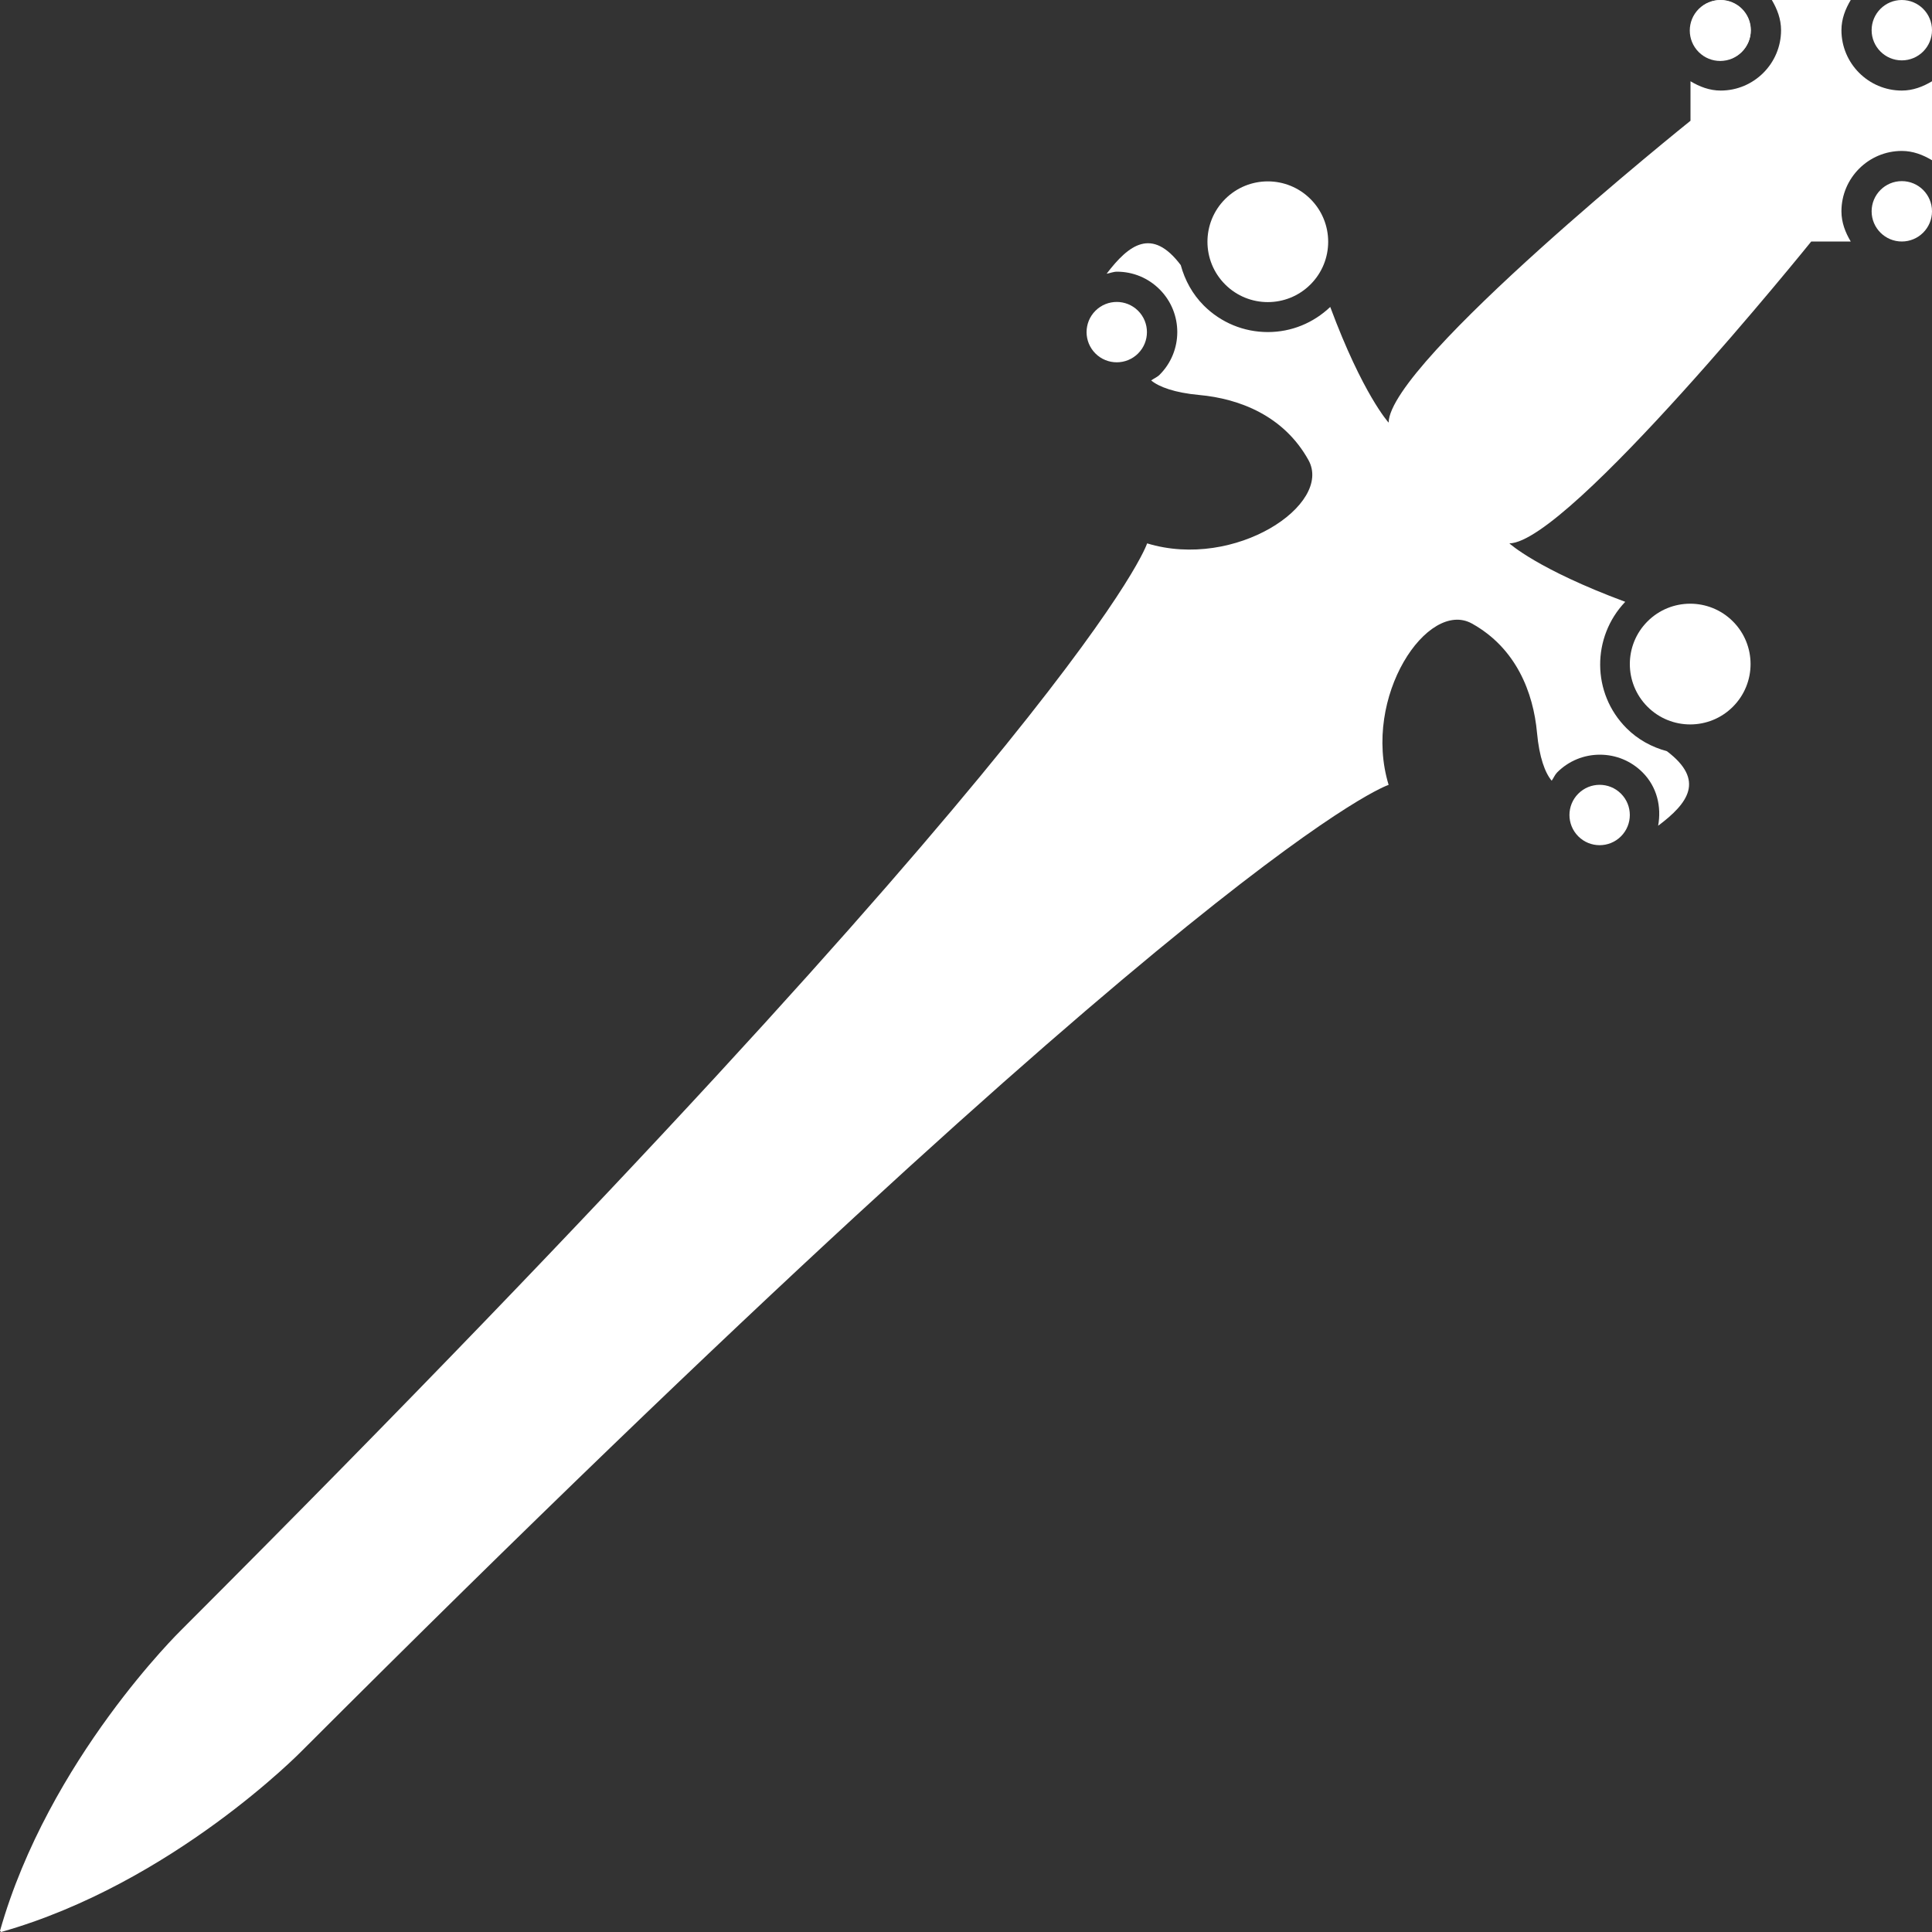 <?xml version="1.0" encoding="utf-8"?>
<!-- Generator: Adobe Illustrator 19.2.1, SVG Export Plug-In . SVG Version: 6.00 Build 0)  -->
<svg version="1.1" id="Layer_1" xmlns="http://www.w3.org/2000/svg" xmlns:xlink="http://www.w3.org/1999/xlink" x="0px" y="0px"
	 viewBox="0 0 32 32" style="enable-background:new 0 0 32 32;" xml:space="preserve">
<rect x="0" y="0" width="32" height="32" fill="#333333" stroke="none"/>
<style type="text/css">
	.st0{fill:#FFFFFF;}
	.st1{fill-rule:evenodd;clip-rule:evenodd;fill:#FFFFFF;}
</style>
<g id="XMLID_24_">
	<ellipse transform="matrix(0.707 -0.707 0.707 0.707 3.324 16.023)" class="st0" cx="21" cy="4" rx="1" ry="1"/>
</g>
<g id="XMLID_23_">
	<ellipse transform="matrix(0.707 -0.707 0.707 0.707 0.422 23.018)" class="st0" cx="28" cy="11" rx="1" ry="1"/>
</g>
<g id="XMLID_22_">
	<ellipse transform="matrix(0.707 -0.707 0.707 0.707 -1.785 22.69)" class="st0" cx="26.5" cy="13.5" rx="0.5" ry="0.5"/>
</g>
<g id="XMLID_21_">
	<ellipse transform="matrix(0.707 -0.707 0.707 0.707 1.529 14.692)" class="st0" cx="18.5" cy="5.5" rx="0.5" ry="0.5"/>
</g>
<g id="XMLID_18_">
	
		<ellipse transform="matrix(0.707 -0.707 0.707 0.707 7.989 20.296)" class="st0" cx="28.496" cy="0.504" rx="0.504" ry="0.504"/>
</g>
<g>
	<circle class="st0" cx="28.5" cy="0.5" r="0.5"/>
</g>
<g>
	<circle class="st0" cx="31.5" cy="0.5" r="0.5"/>
</g>
<g>
	<circle class="st0" cx="31.5" cy="3.5" r="0.5"/>
</g>
<g>
	<g>
		<path class="st0" d="M31.5,1.5c-0.551,0-1-0.449-1-1c0-0.186,0.065-0.351,0.154-0.5h-1.307C29.435,0.149,29.5,0.314,29.5,0.5
			c0,0.551-0.449,1-1,1c-0.186,0-0.351-0.065-0.5-0.154V2c0,0-4.988,4-5,5c0,0-0.427-0.464-0.967-1.916
			C21.752,5.351,21.388,5.5,21,5.5c-0.4,0-0.777-0.156-1.061-0.439c-0.188-0.188-0.314-0.42-0.382-0.67
			c-0.476-0.631-0.859-0.342-1.228,0.143C18.387,4.524,18.441,4.5,18.5,4.5c0.267,0,0.518,0.104,0.707,0.293
			c0.39,0.39,0.39,1.024,0,1.414c-0.041,0.041-0.094,0.061-0.14,0.094c0.13,0.109,0.393,0.204,0.794,0.241
			c0.672,0.061,1.404,0.346,1.811,1.078C22.079,8.352,20.461,9.444,19,9c0,0-0.924,2.924-16,18c0,0-2.195,2.14-3,4.981L0.019,32
			C2.86,31.195,5,29,5,29c15.077-15.076,18-16,18-16c-0.444-1.461,0.648-3.079,1.38-2.672c0.732,0.407,1.017,1.14,1.078,1.811
			c0.037,0.403,0.133,0.663,0.243,0.792c0.032-0.045,0.051-0.097,0.091-0.138c0.189-0.189,0.44-0.293,0.707-0.293
			s0.518,0.104,0.707,0.293c0.241,0.241,0.315,0.572,0.258,0.884c0.498-0.373,0.781-0.754,0.145-1.235
			c-0.25-0.067-0.482-0.193-0.67-0.382c-0.576-0.577-0.578-1.506-0.02-2.092C25.462,9.427,25,9,25,9c0.976-0.012,5-5,5-5h0.654
			C30.565,3.851,30.5,3.686,30.5,3.5c0-0.551,0.449-1,1-1c0.186,0,0.351,0.065,0.5,0.154V1.346C31.851,1.435,31.686,1.5,31.5,1.5z"
			/>
	</g>
</g>
</svg>
